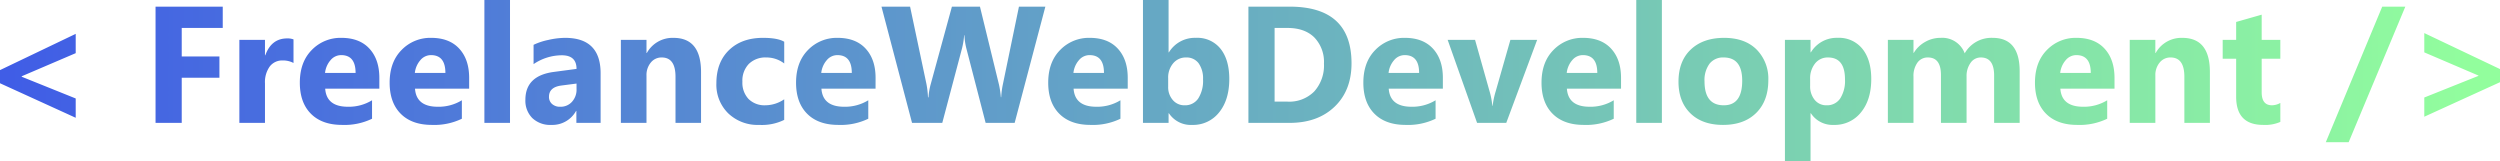 <svg xmlns="http://www.w3.org/2000/svg" xmlns:xlink="http://www.w3.org/1999/xlink" width="722.883" height="46.57" viewBox="0 0 722.883 46.57">
  <defs>
    <style>
      .cls-1 {
        fill: url(#linear-gradient);
      }
    </style>
    <linearGradient id="linear-gradient" x1="0.007" y1="0.5" x2="0.987" y2="0.5" gradientUnits="objectBoundingBox">
      <stop offset="0" stop-color="#405de6"/>
      <stop offset="1" stop-color="#92fe9d"/>
    </linearGradient>
  </defs>
  <path id="Pfad_3" data-name="Pfad 3" class="cls-1" d="M-339.527-1.477l-21.891-9.984v-3.8l21.891-10.477v5.578l-15.609,6.68v.141l15.609,6.281Zm42.516-25.969h-11.859v8.25h10.9v6.141h-10.9V0h-7.57V-33.609h19.43Zm20.461,10.125a6.425,6.425,0,0,0-3.117-.727,4.491,4.491,0,0,0-3.773,1.77,7.72,7.72,0,0,0-1.359,4.816V0h-7.406V-24h7.406v4.453h.094q1.758-4.875,6.328-4.875a4.769,4.769,0,0,1,1.828.281Zm24.82,7.43h-15.656q.375,5.227,6.586,5.227a12.858,12.858,0,0,0,6.961-1.875V-1.2A18.287,18.287,0,0,1-262.488.586q-5.812,0-9.023-3.223t-3.211-8.988q0-5.977,3.469-9.469a11.556,11.556,0,0,1,8.531-3.492q5.25,0,8.121,3.117t2.871,8.461Zm-6.867-4.547q0-5.156-4.172-5.156a3.983,3.983,0,0,0-3.082,1.477,6.7,6.7,0,0,0-1.582,3.68Zm32.836,4.547h-15.656q.375,5.227,6.586,5.227a12.858,12.858,0,0,0,6.961-1.875V-1.2A18.287,18.287,0,0,1-236.52.586q-5.812,0-9.023-3.223t-3.211-8.988q0-5.977,3.469-9.469a11.556,11.556,0,0,1,8.531-3.492q5.25,0,8.121,3.117t2.871,8.461Zm-6.867-4.547q0-5.156-4.172-5.156a3.983,3.983,0,0,0-3.082,1.477,6.7,6.7,0,0,0-1.582,3.68ZM-213.949,0h-7.406V-35.531h7.406Zm26.2,0h-7.008V-3.445h-.094A7.822,7.822,0,0,1-202,.586a7.477,7.477,0,0,1-5.5-1.98,7.1,7.1,0,0,1-2-5.285q0-6.984,8.273-8.062l6.516-.867q0-3.937-4.266-3.937a14.56,14.56,0,0,0-8.156,2.555V-22.57a18.349,18.349,0,0,1,4.23-1.406,22.238,22.238,0,0,1,4.887-.609q10.266,0,10.266,10.242Zm-6.961-9.75v-1.617l-4.359.563q-3.609.469-3.609,3.258a2.692,2.692,0,0,0,.879,2.074,3.377,3.377,0,0,0,2.379.809,4.385,4.385,0,0,0,3.4-1.441A5.206,5.206,0,0,0-194.707-9.75Zm36,9.75h-7.383V-13.336q0-5.578-3.984-5.578a3.953,3.953,0,0,0-3.164,1.477,5.625,5.625,0,0,0-1.242,3.75V0h-7.406V-24h7.406v3.8h.094a8.487,8.487,0,0,1,7.711-4.383q7.969,0,7.969,9.891Zm24.047-.867A14.644,14.644,0,0,1-141.9.586a12.248,12.248,0,0,1-8.953-3.352,11.576,11.576,0,0,1-3.422-8.648q0-6.117,3.668-9.645t9.809-3.527q4.242,0,6.141,1.125v6.281a8.443,8.443,0,0,0-5.18-1.734,6.825,6.825,0,0,0-5.051,1.863,6.952,6.952,0,0,0-1.863,5.145,6.839,6.839,0,0,0,1.781,5,6.547,6.547,0,0,0,4.9,1.816A9.775,9.775,0,0,0-134.66-6.82Zm26.414-9.023H-123.9q.375,5.227,6.586,5.227a12.858,12.858,0,0,0,6.961-1.875V-1.2A18.287,18.287,0,0,1-119,.586q-5.812,0-9.023-3.223t-3.211-8.988q0-5.977,3.469-9.469a11.556,11.556,0,0,1,8.531-3.492q5.25,0,8.121,3.117t2.871,8.461Zm-6.867-4.547q0-5.156-4.172-5.156a3.983,3.983,0,0,0-3.082,1.477,6.7,6.7,0,0,0-1.582,3.68Zm55.969-19.172L-68.027,0h-8.391L-82-21.562a17.979,17.979,0,0,1-.539-3.773h-.094a22.926,22.926,0,0,1-.609,3.773L-88.957,0H-97.7l-8.836-33.609h8.273l4.734,22.383a26.719,26.719,0,0,1,.445,3.844h.141a18.605,18.605,0,0,1,.68-3.937l6.094-22.289h8.109l5.508,22.57a27.637,27.637,0,0,1,.539,3.609h.094a24.2,24.2,0,0,1,.492-3.75l4.641-22.43ZM-35.332-9.891H-50.988q.375,5.227,6.586,5.227a12.858,12.858,0,0,0,6.961-1.875V-1.2A18.287,18.287,0,0,1-46.09.586q-5.812,0-9.023-3.223t-3.211-8.988q0-5.977,3.469-9.469a11.556,11.556,0,0,1,8.531-3.492q5.25,0,8.121,3.117t2.871,8.461ZM-42.2-14.437q0-5.156-4.172-5.156a3.983,3.983,0,0,0-3.082,1.477,6.7,6.7,0,0,0-1.582,3.68ZM-23.426-2.789h-.094V0h-7.406V-35.531h7.406v15.141h.094a8.788,8.788,0,0,1,7.8-4.2A8.564,8.564,0,0,1-8.473-21.4q2.508,3.188,2.508,8.719,0,6-2.93,9.633A9.543,9.543,0,0,1-16.723.586,7.562,7.562,0,0,1-23.426-2.789Zm-.211-10.125v2.461A5.617,5.617,0,0,0-22.3-6.609a4.346,4.346,0,0,0,3.422,1.523,4.541,4.541,0,0,0,3.926-1.957,9.449,9.449,0,0,0,1.395-5.543,7.518,7.518,0,0,0-1.277-4.652,4.31,4.31,0,0,0-3.645-1.676,4.708,4.708,0,0,0-3.691,1.664A6.321,6.321,0,0,0-23.637-12.914ZM-.434,0V-33.609H11.473q17.906,0,17.906,16.383,0,7.852-4.887,12.539T11.473,0Zm7.57-27.445v21.3h3.75a10.133,10.133,0,0,0,7.723-2.953,11.2,11.2,0,0,0,2.8-8.039,10.165,10.165,0,0,0-2.777-7.559q-2.777-2.754-7.793-2.754ZM55.793-9.891H40.137q.375,5.227,6.586,5.227a12.858,12.858,0,0,0,6.961-1.875V-1.2A18.287,18.287,0,0,1,45.035.586q-5.812,0-9.023-3.223T32.8-11.625q0-5.977,3.469-9.469A11.556,11.556,0,0,1,44.8-24.586q5.25,0,8.121,3.117t2.871,8.461Zm-6.867-4.547q0-5.156-4.172-5.156a3.983,3.983,0,0,0-3.082,1.477,6.7,6.7,0,0,0-1.582,3.68ZM83.051-24,74.121,0H65.684L57.176-24H65.1L69.27-9.211a21.6,21.6,0,0,1,.82,4.266h.094a24.207,24.207,0,0,1,.867-4.125L75.316-24ZM107.309-9.891H91.652q.375,5.227,6.586,5.227A12.858,12.858,0,0,0,105.2-6.539V-1.2A18.287,18.287,0,0,1,96.551.586q-5.812,0-9.023-3.223t-3.211-8.988q0-5.977,3.469-9.469a11.556,11.556,0,0,1,8.531-3.492q5.25,0,8.121,3.117t2.871,8.461Zm-6.867-4.547q0-5.156-4.172-5.156a3.983,3.983,0,0,0-3.082,1.477,6.7,6.7,0,0,0-1.582,3.68ZM119.121,0h-7.406V-35.531h7.406Zm17.672.586q-6,0-9.434-3.363t-3.434-9.129q0-5.953,3.563-9.316t9.633-3.363q5.977,0,9.375,3.363a11.955,11.955,0,0,1,3.4,8.895q0,5.977-3.5,9.445T136.793.586Zm.188-19.5a4.94,4.94,0,0,0-4.078,1.8A7.958,7.958,0,0,0,131.449-12q0,6.914,5.578,6.914,5.32,0,5.32-7.1Q142.348-18.914,136.98-18.914ZM162.2-2.789h-.094V11.039H154.7V-24h7.406v3.609h.094a8.706,8.706,0,0,1,7.711-4.2,8.675,8.675,0,0,1,7.207,3.2q2.543,3.2,2.543,8.707,0,6-2.965,9.633A9.667,9.667,0,0,1,168.809.586,7.473,7.473,0,0,1,162.2-2.789Zm-.211-9.844v1.922A6.11,6.11,0,0,0,163.3-6.656a4.272,4.272,0,0,0,3.445,1.57,4.541,4.541,0,0,0,3.926-1.957,9.449,9.449,0,0,0,1.395-5.543q0-6.328-4.922-6.328a4.622,4.622,0,0,0-3.715,1.723A6.871,6.871,0,0,0,161.988-12.633ZM222.574,0h-7.383V-13.687q0-5.227-3.844-5.227a3.531,3.531,0,0,0-2.977,1.57,6.453,6.453,0,0,0-1.148,3.914V0h-7.406V-13.828q0-5.086-3.773-5.086a3.617,3.617,0,0,0-3.035,1.5,6.6,6.6,0,0,0-1.137,4.078V0h-7.406V-24h7.406v3.75h.094a8.855,8.855,0,0,1,3.223-3.129,8.857,8.857,0,0,1,4.535-1.207,6.911,6.911,0,0,1,6.961,4.477,8.878,8.878,0,0,1,8.063-4.477q7.828,0,7.828,9.656ZM250-9.891H234.34q.375,5.227,6.586,5.227a12.858,12.858,0,0,0,6.961-1.875V-1.2A18.287,18.287,0,0,1,239.238.586q-5.812,0-9.023-3.223T227-11.625q0-5.977,3.469-9.469A11.556,11.556,0,0,1,239-24.586q5.25,0,8.121,3.117T250-13.008Zm-6.867-4.547q0-5.156-4.172-5.156a3.983,3.983,0,0,0-3.082,1.477,6.7,6.7,0,0,0-1.582,3.68ZM277.582,0H270.2V-13.336q0-5.578-3.984-5.578a3.953,3.953,0,0,0-3.164,1.477,5.625,5.625,0,0,0-1.242,3.75V0H254.4V-24h7.406v3.8h.094a8.487,8.487,0,0,1,7.711-4.383q7.969,0,7.969,9.891Zm20.367-.281A10.947,10.947,0,0,1,293,.586q-7.828,0-7.828-8.133V-18.539h-3.891V-24h3.891v-5.18l7.383-2.109V-24h5.391v5.461h-5.391v9.7q0,3.75,2.977,3.75a5.018,5.018,0,0,0,2.414-.68ZM334.09-33.609,317.707,5.578H311.1L327.41-33.609Zm27.375,21.844L339.574-1.781V-7.336l15.656-6.258v-.094l-15.656-6.7v-5.578l21.891,10.406Z" transform="translate(361.418 35.531)"/>
</svg>
